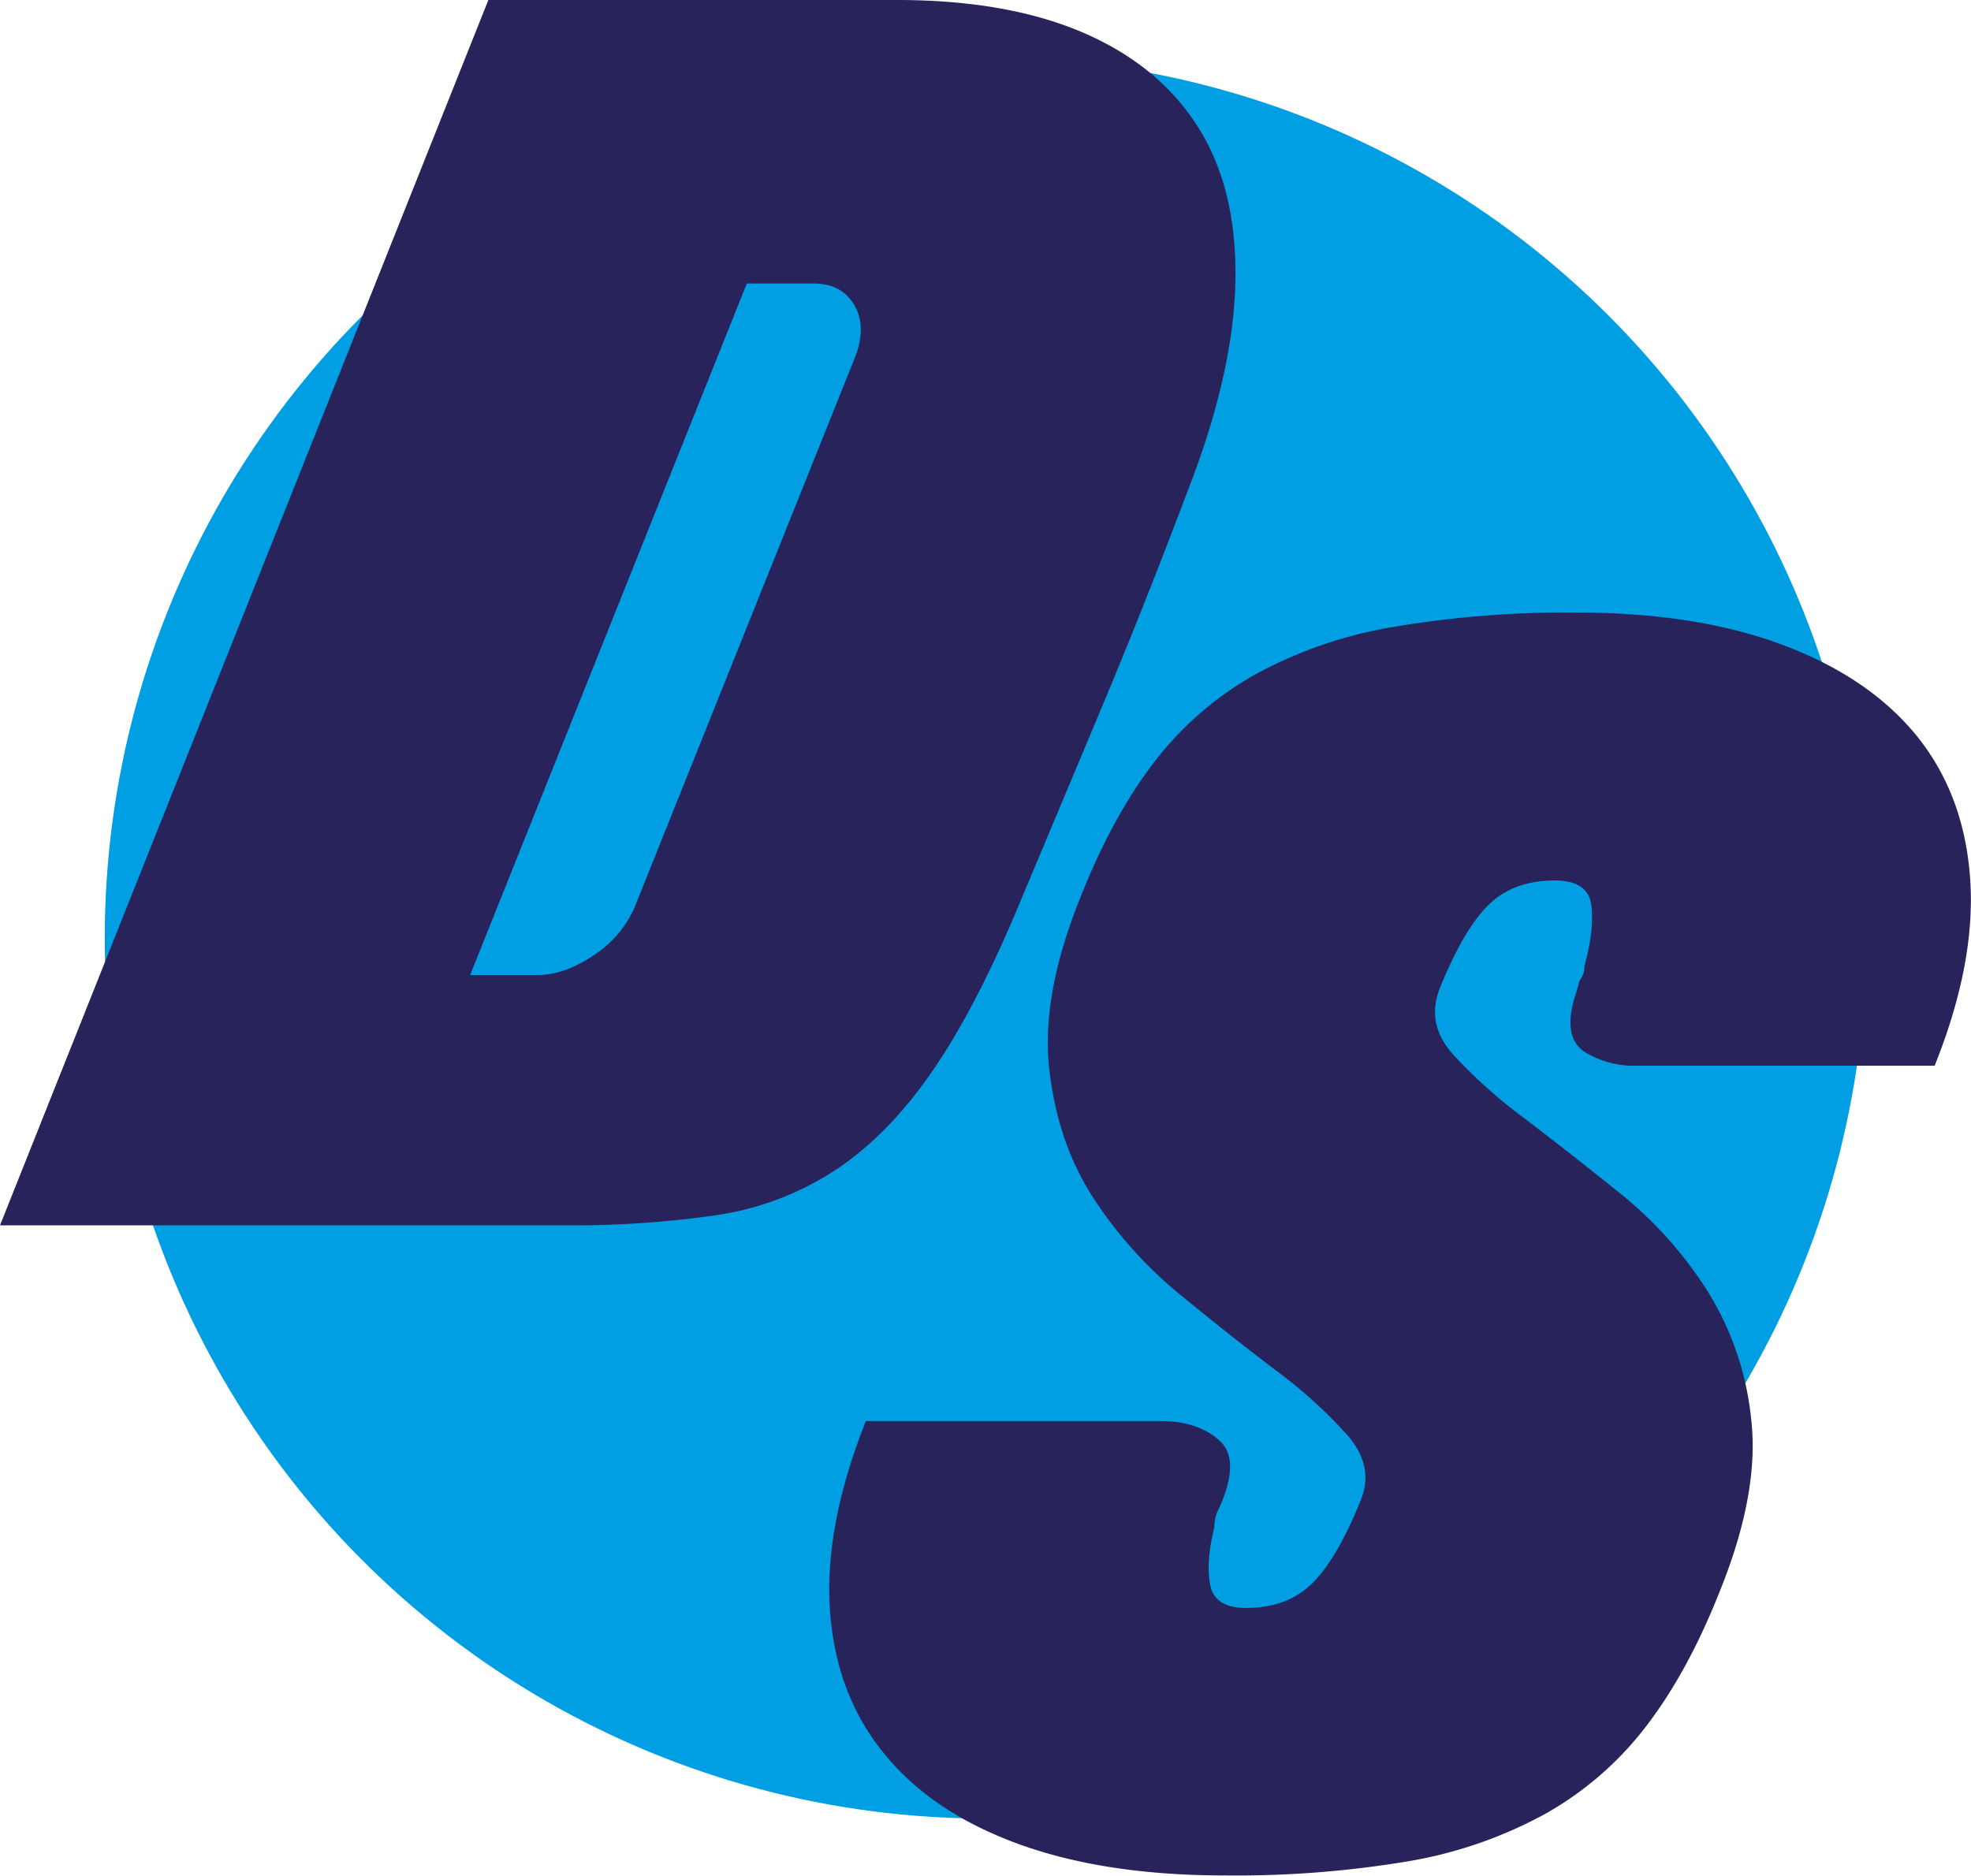 <svg xmlns="http://www.w3.org/2000/svg" viewBox="0 0 419.74 399.59"><defs><style>.cls-1{fill:#009fe3;}.cls-2{fill:#29235c;}</style></defs><g id="Layer_2" data-name="Layer 2"><g id="Layer_1-2" data-name="Layer 1"><circle class="cls-1" cx="209.87" cy="199.79" r="187.56"/><path class="cls-2" d="M191,0q23.43,0,39.58,6.92T255.09,27q8.34,13.14,8,32.67T253.14,104q-9.24,24.51-17.93,45.27T218,190.3q-9.59,23.43-19.17,37.45t-20.95,21.48a62.83,62.83,0,0,1-25.21,9.59A215.08,215.08,0,0,1,120.35,261H0L104,0Zm-8.88,76c1.65-4.26,1.6-7.93-.18-11s-4.67-4.61-8.7-4.61h-14.2L100.12,207.69h14.2c4,0,8.16-1.47,12.43-4.44a23.18,23.18,0,0,0,8.87-11.18Z"/><path class="cls-2" d="M335.62,130.47q25.58,0,44,6.89t28.58,19.4q10.11,12.54,11.36,30.4T412,227h-63.2a20.28,20.28,0,0,1-11.18-2.84c-3-1.89-3.85-5.32-2.67-10.29.24-.95.48-1.78.71-2.49s.48-1.54.71-2.48a5.2,5.2,0,0,0,1.07-3.2c1.42-5.2,1.89-9.53,1.42-13s-3.08-5.15-7.81-5.15q-8.88,0-14.2,5.34t-10.3,17.78q-2.85,7.47,2.84,13.87a107.61,107.61,0,0,0,15.27,13.69q9.58,7.29,20.41,16a85.45,85.45,0,0,1,18.46,20.62,63.6,63.6,0,0,1,9.41,27.56q1.77,15.64-6.74,36.63-6.75,17.07-15.62,28.63a70.52,70.52,0,0,1-21.48,18.67,92.88,92.88,0,0,1-29.29,10.13,221.21,221.21,0,0,1-39.06,3q-25.56,0-44-6.75t-28.58-19.35Q178,360.89,176.75,343t7.63-40.3h62.84q7.82,0,12.43,4.09t0,14.37a9,9,0,0,0-.89,2.49,11,11,0,0,0-.18,1.77q-1.77,7.11-.88,12.08t7.63,5q8.87,0,14.2-5.33t10.3-17.75q2.84-7.1-2.84-13.67a101.41,101.41,0,0,0-15.27-13.85q-9.59-7.26-20.41-16.15a89.65,89.65,0,0,1-18.47-20.59q-7.64-11.72-9.4-27.52t6.74-36.74q6.73-17,15.62-28.58a70.69,70.69,0,0,1,21.48-18.64,93.2,93.2,0,0,1,29.29-10.12A222,222,0,0,1,335.62,130.47Z"/></g></g></svg>